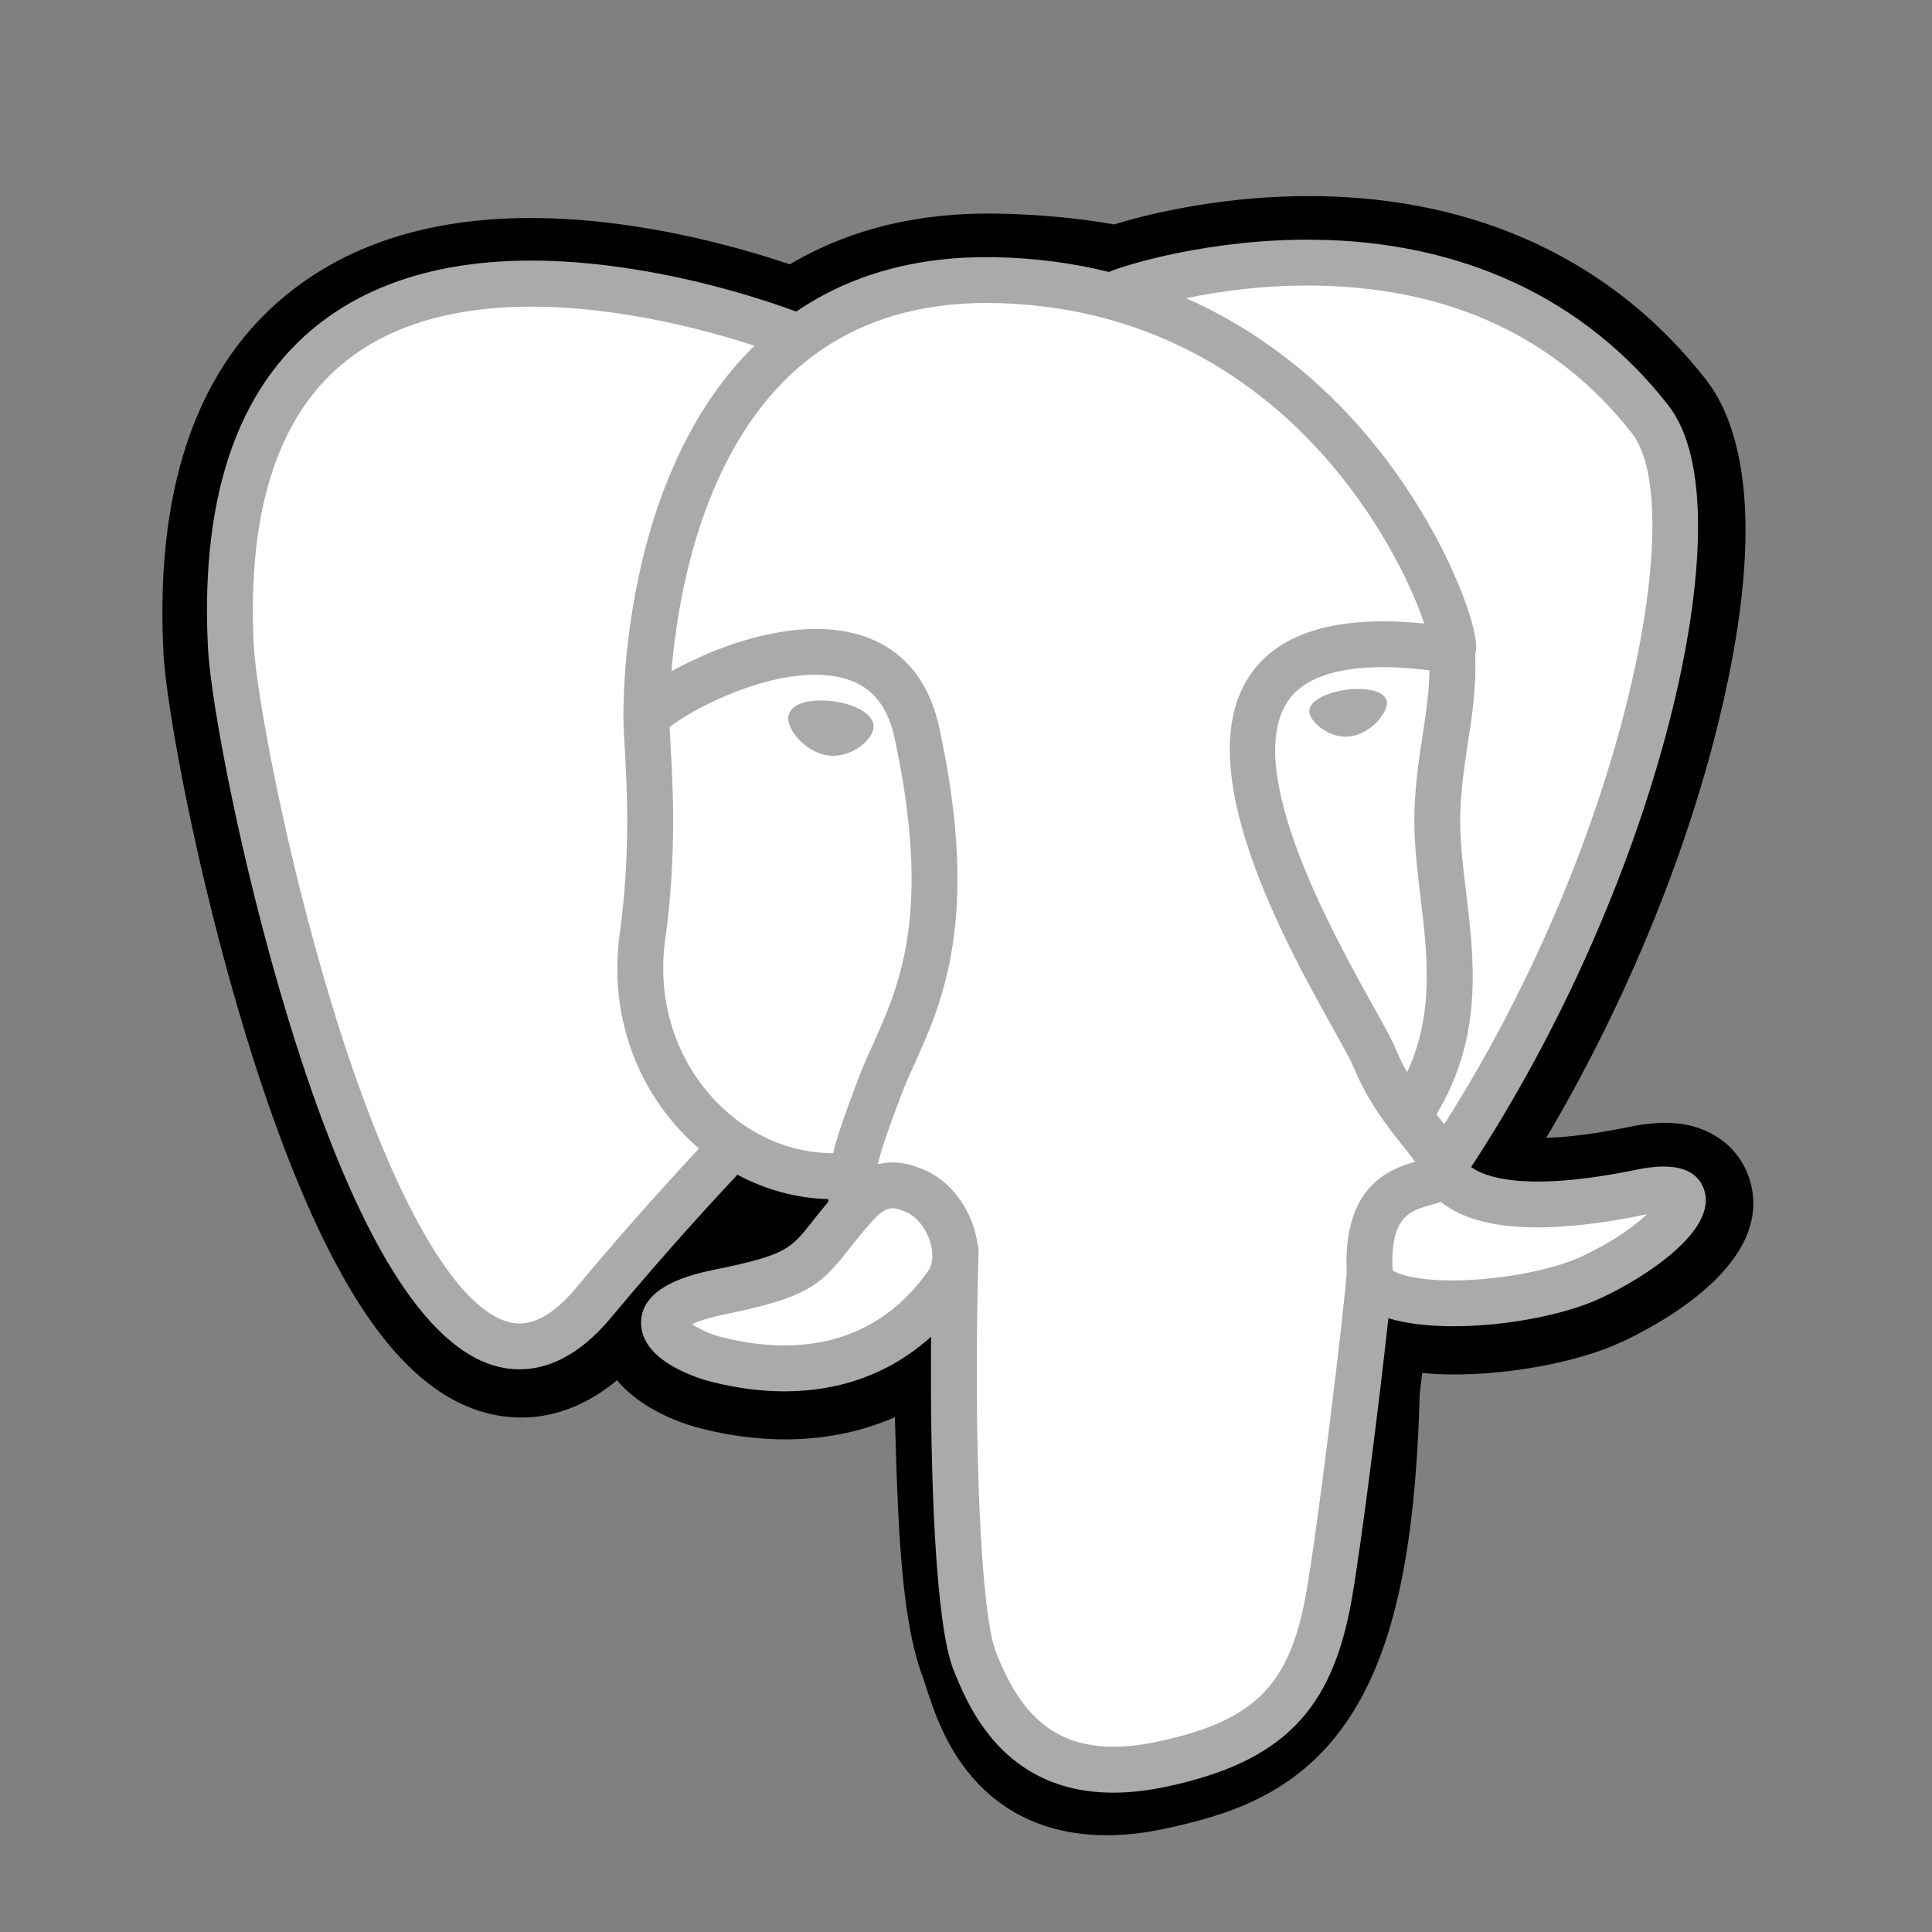 <svg xmlns="http://www.w3.org/2000/svg" xmlns:xlink="http://www.w3.org/1999/xlink" width="500" zoomAndPan="magnify" viewBox="0 0 375 375" height="500" preserveAspectRatio="xMidYMid meet" version="1.0"><rect x="0" y="0" width="375" height="375" fill="#808080" stroke="none"/><defs><clipPath id="d2916eac82"><path d="M 31 38 L 341 38 L 341 356.145 L 31 356.145 Z M 31 38 " clip-rule="nonzero"/></clipPath></defs><g clip-path="url(#d2916eac82)"><path fill="#000000" d="M 339.504 228.648 C 337.641 223.031 332.781 219.113 326.496 218.172 C 323.531 217.738 320.133 217.918 316.121 218.754 C 309.117 220.191 303.918 220.746 300.121 220.855 C 314.438 196.699 326.082 169.16 332.781 143.238 C 343.617 101.32 337.824 82.223 331.051 73.586 C 313.156 50.727 287.027 38.441 255.52 38.066 C 238.711 37.859 223.949 41.176 216.258 43.562 C 209.086 42.301 201.371 41.594 193.297 41.461 C 178.133 41.223 164.734 44.523 153.297 51.312 C 146.957 49.168 136.789 46.152 125.047 44.227 C 97.43 39.691 75.168 43.223 58.887 54.719 C 39.168 68.637 30.031 92.82 31.719 126.594 C 32.258 137.316 38.258 169.945 47.711 200.879 C 53.141 218.668 58.934 233.434 64.926 244.781 C 73.422 260.875 82.512 270.352 92.719 273.758 C 98.438 275.656 108.832 276.996 119.766 267.898 C 121.148 269.562 123 271.23 125.453 272.777 C 128.566 274.75 132.379 276.355 136.184 277.297 C 149.895 280.73 162.742 279.871 173.695 275.074 C 173.77 277.02 173.816 278.883 173.863 280.488 C 173.938 283.098 174.012 285.648 174.105 288.039 C 174.746 304.195 175.848 316.762 179.113 325.562 C 179.293 326.043 179.535 326.781 179.789 327.555 C 181.41 332.531 184.129 340.871 191.047 347.395 C 198.219 354.152 206.887 356.219 214.82 356.219 C 218.797 356.219 222.594 355.699 225.93 354.984 C 237.805 352.445 251.285 348.566 261.043 334.684 C 270.27 321.562 274.742 301.805 275.555 270.652 C 275.664 269.77 275.758 268.938 275.855 268.125 C 275.918 267.594 275.977 267.039 276.051 266.484 L 278.227 266.676 L 278.781 266.711 C 290.875 267.27 305.66 264.707 314.742 260.488 C 321.922 257.156 344.922 245.023 339.504 228.648 " fill-opacity="1" fill-rule="nonzero"/></g><path fill="#ffffff" d="M 318.828 231.828 C 282.867 239.246 280.391 227.078 280.391 227.078 C 318.355 170.766 334.234 99.305 320.531 81.82 C 283.172 34.102 218.48 56.668 217.406 57.254 L 217.055 57.316 C 209.957 55.84 202 54.965 193.066 54.816 C 176.793 54.551 164.457 59.082 155.086 66.18 C 155.086 66.18 39.699 18.672 45.066 125.926 C 46.207 148.742 77.789 298.566 115.461 253.312 C 129.23 236.77 142.531 222.777 142.531 222.777 C 149.141 227.164 157.047 229.398 165.34 228.602 L 165.98 228.047 C 165.789 230.102 165.871 232.117 166.246 234.5 C 156.539 245.324 159.391 247.234 139.992 251.223 C 120.363 255.27 131.895 262.461 139.422 264.344 C 148.551 266.629 169.668 269.855 183.938 249.895 L 183.367 252.176 C 187.164 255.223 189.836 271.969 189.391 287.16 C 188.941 302.348 188.641 312.777 191.641 320.922 C 194.637 329.066 197.625 347.387 223.125 341.922 C 244.43 337.367 255.48 325.539 257.016 305.805 C 258.105 291.789 260.57 293.855 260.73 281.324 L 262.699 275.379 C 264.984 256.371 263.062 250.23 276.195 253.082 L 279.387 253.375 C 289.047 253.809 301.695 251.816 309.117 248.371 C 325.105 240.953 334.582 228.578 318.816 231.828 L 318.828 231.828 " fill-opacity="1" fill-rule="nonzero"/><path fill="#aaaaaa" d="M 161.848 136.129 C 158.605 135.68 155.668 136.094 154.18 137.219 C 153.348 137.852 153.094 138.582 153.02 139.086 C 152.84 140.422 153.77 141.898 154.336 142.66 C 155.969 144.816 158.352 146.297 160.699 146.625 C 161.047 146.672 161.387 146.695 161.715 146.695 C 165.645 146.695 169.211 143.641 169.523 141.387 C 169.922 138.562 165.812 136.684 161.848 136.129 " fill-opacity="1" fill-rule="nonzero"/><path fill="#aaaaaa" d="M 269.191 136.219 C 268.879 134.008 264.949 133.375 261.199 133.895 C 257.477 134.414 253.848 136.098 254.152 138.316 C 254.395 140.039 257.512 142.984 261.199 142.984 C 261.516 142.984 261.828 142.965 262.145 142.918 C 264.598 142.578 266.414 141.016 267.27 140.117 C 268.578 138.742 269.328 137.215 269.191 136.219 " fill-opacity="1" fill-rule="nonzero"/><path fill="#aaaaaa" d="M 330.785 230.992 C 329.422 226.848 325.008 225.508 317.668 227.031 C 295.902 231.512 288.105 228.406 285.539 226.523 C 302.469 200.758 316.387 169.621 323.895 140.559 C 327.461 126.797 329.422 114.012 329.578 103.598 C 329.758 92.16 327.812 83.758 323.785 78.625 C 307.582 57.93 283.801 46.832 255.012 46.527 C 235.215 46.305 218.496 51.363 215.254 52.789 C 208.434 51.094 200.984 50.051 192.883 49.918 C 178.023 49.676 165.184 53.23 154.555 60.477 C 149.93 58.762 137.996 54.664 123.398 52.316 C 98.16 48.254 78.105 51.332 63.793 61.465 C 46.719 73.555 38.832 95.168 40.359 125.699 C 40.875 135.973 46.73 167.578 55.973 197.836 C 68.141 237.676 81.363 260.223 95.281 264.863 C 96.91 265.406 98.789 265.781 100.859 265.781 C 105.934 265.781 112.156 263.5 118.633 255.715 C 129.387 242.785 139.43 231.949 143.133 228.008 C 148.602 230.945 154.617 232.59 160.758 232.746 C 160.77 232.914 160.781 233.07 160.793 233.227 C 159.562 234.691 158.559 235.973 157.688 237.07 C 153.43 242.473 152.547 243.598 138.84 246.41 C 134.938 247.223 124.582 249.348 124.43 256.609 C 124.266 264.539 136.672 267.859 138.086 268.211 C 143.012 269.445 147.758 270.059 152.281 270.059 C 163.297 270.059 172.98 266.445 180.723 259.449 C 180.48 287.703 181.664 315.555 185.051 324.039 C 187.832 330.984 194.625 347.953 216.09 347.953 C 219.23 347.953 222.703 347.59 226.512 346.77 C 248.902 341.969 258.625 332.086 262.398 310.273 C 264.406 298.625 267.863 270.785 269.484 255.863 C 272.918 256.926 277.332 257.422 282.105 257.422 C 292.059 257.422 303.543 255.305 310.738 251.957 C 318.84 248.211 333.434 238.992 330.785 230.992 Z M 277.465 130.113 C 277.379 134.52 276.773 138.52 276.133 142.695 C 275.445 147.188 274.73 151.832 274.551 157.469 C 274.367 162.949 275.059 168.652 275.723 174.176 C 277.051 185.316 278.43 196.785 273.109 208.105 C 272.277 206.633 271.48 205.035 270.754 203.262 C 270.09 201.652 268.648 199.078 266.668 195.516 C 258.926 181.656 240.816 149.18 250.09 135.926 C 252.848 131.984 259.859 127.93 277.465 130.113 Z M 256.121 55.449 C 281.926 56.02 302.324 65.664 316.773 84.113 C 327.848 98.262 315.648 162.66 280.328 218.207 C 279.98 217.758 279.629 217.312 279.254 216.852 C 279.109 216.672 278.965 216.477 278.805 216.297 C 287.934 201.227 286.156 186.328 284.562 173.109 C 283.91 167.684 283.293 162.559 283.449 157.754 C 283.617 152.652 284.297 148.277 284.938 144.051 C 285.746 138.836 286.555 133.445 286.34 127.086 C 286.508 126.422 286.57 125.633 286.484 124.695 C 285.902 118.602 278.938 100.355 264.742 83.84 C 256.98 74.809 245.664 64.699 230.199 57.883 C 236.848 56.504 245.941 55.223 256.121 55.445 Z M 111.777 250.023 C 104.641 258.59 99.715 256.945 98.094 256.414 C 87.539 252.887 75.293 230.594 64.492 195.234 C 55.148 164.637 49.688 133.879 49.254 125.254 C 47.891 97.969 54.508 78.957 68.926 68.738 C 92.387 52.109 130.961 62.062 146.461 67.109 C 146.238 67.332 146.008 67.535 145.785 67.758 C 120.352 93.43 120.953 137.289 121.016 139.969 C 121.016 141.004 121.102 142.469 121.219 144.484 C 121.656 151.859 122.473 165.594 120.297 181.145 C 118.273 195.586 122.73 209.734 132.523 219.934 C 133.535 220.996 134.594 221.988 135.688 222.918 C 131.328 227.582 121.859 237.902 111.777 250.023 Z M 138.957 213.77 C 131.066 205.555 127.48 194.098 129.121 182.379 C 131.418 165.945 130.57 151.641 130.117 143.957 C 130.051 142.883 129.996 141.938 129.961 141.195 C 133.68 137.902 150.898 128.684 163.172 131.496 C 168.781 132.777 172.191 136.59 173.617 143.148 C 180.957 177.109 174.586 191.258 169.473 202.641 C 168.406 204.973 167.414 207.199 166.559 209.48 L 165.902 211.258 C 164.223 215.742 162.676 219.898 161.707 223.848 C 153.316 223.824 145.16 220.25 138.957 213.77 Z M 140.242 259.582 C 137.793 258.965 135.59 257.902 134.297 257.02 C 135.379 256.512 137.301 255.824 140.633 255.133 C 156.762 251.824 159.254 249.48 164.684 242.578 C 165.941 240.996 167.344 239.195 169.301 237.02 L 169.301 237.008 C 172.227 233.746 173.559 234.301 175.977 235.305 C 177.934 236.113 179.844 238.566 180.621 241.273 C 180.98 242.543 181.395 244.973 180.051 246.855 C 168.684 262.746 152.133 262.555 140.242 259.582 Z M 224.645 338.066 C 204.91 342.281 197.922 332.227 193.328 320.727 C 190.352 313.305 188.891 279.82 189.93 242.844 C 189.941 242.363 189.867 241.879 189.734 241.43 C 189.613 240.574 189.434 239.703 189.18 238.82 C 187.645 233.445 183.895 228.949 179.387 227.074 C 177.598 226.34 174.309 224.973 170.367 225.988 C 171.211 222.52 172.664 218.605 174.246 214.375 L 174.914 212.586 C 175.66 210.582 176.594 208.492 177.598 206.293 C 182.953 194.391 190.293 178.086 182.324 141.27 C 179.336 127.477 169.375 120.742 154.273 122.305 C 145.211 123.242 136.926 126.895 132.793 128.988 C 131.902 129.438 131.09 129.871 130.332 130.297 C 131.484 116.398 135.844 90.43 152.145 74 C 162.41 63.652 176.074 58.543 192.734 58.82 C 225.551 59.355 246.59 76.188 258.465 90.211 C 268.703 102.297 274.242 114.473 276.457 121.035 C 259.828 119.348 248.512 122.629 242.781 130.82 C 230.301 148.641 249.602 183.234 258.875 199.852 C 260.578 202.895 262.043 205.531 262.516 206.652 C 265.523 213.965 269.441 218.848 272.297 222.422 C 273.168 223.512 274.023 224.574 274.664 225.492 C 269.625 226.941 260.578 230.301 261.402 247.062 C 260.738 255.473 256.008 294.84 253.602 308.762 C 250.434 327.141 243.664 333.98 224.645 338.066 Z M 306.984 243.883 C 301.836 246.277 293.215 248.066 285.027 248.453 C 275.984 248.875 271.379 247.438 270.301 246.555 C 269.793 236.113 273.676 235.016 277.797 233.867 C 278.438 233.684 279.078 233.504 279.684 233.297 C 280.059 233.602 280.48 233.902 280.93 234.203 C 288.195 239.004 301.172 239.523 319.465 235.738 C 319.535 235.727 319.609 235.715 319.668 235.703 C 317.203 238.012 312.984 241.105 306.984 243.883 Z M 306.984 243.883 " fill-opacity="1" fill-rule="nonzero"/></svg>